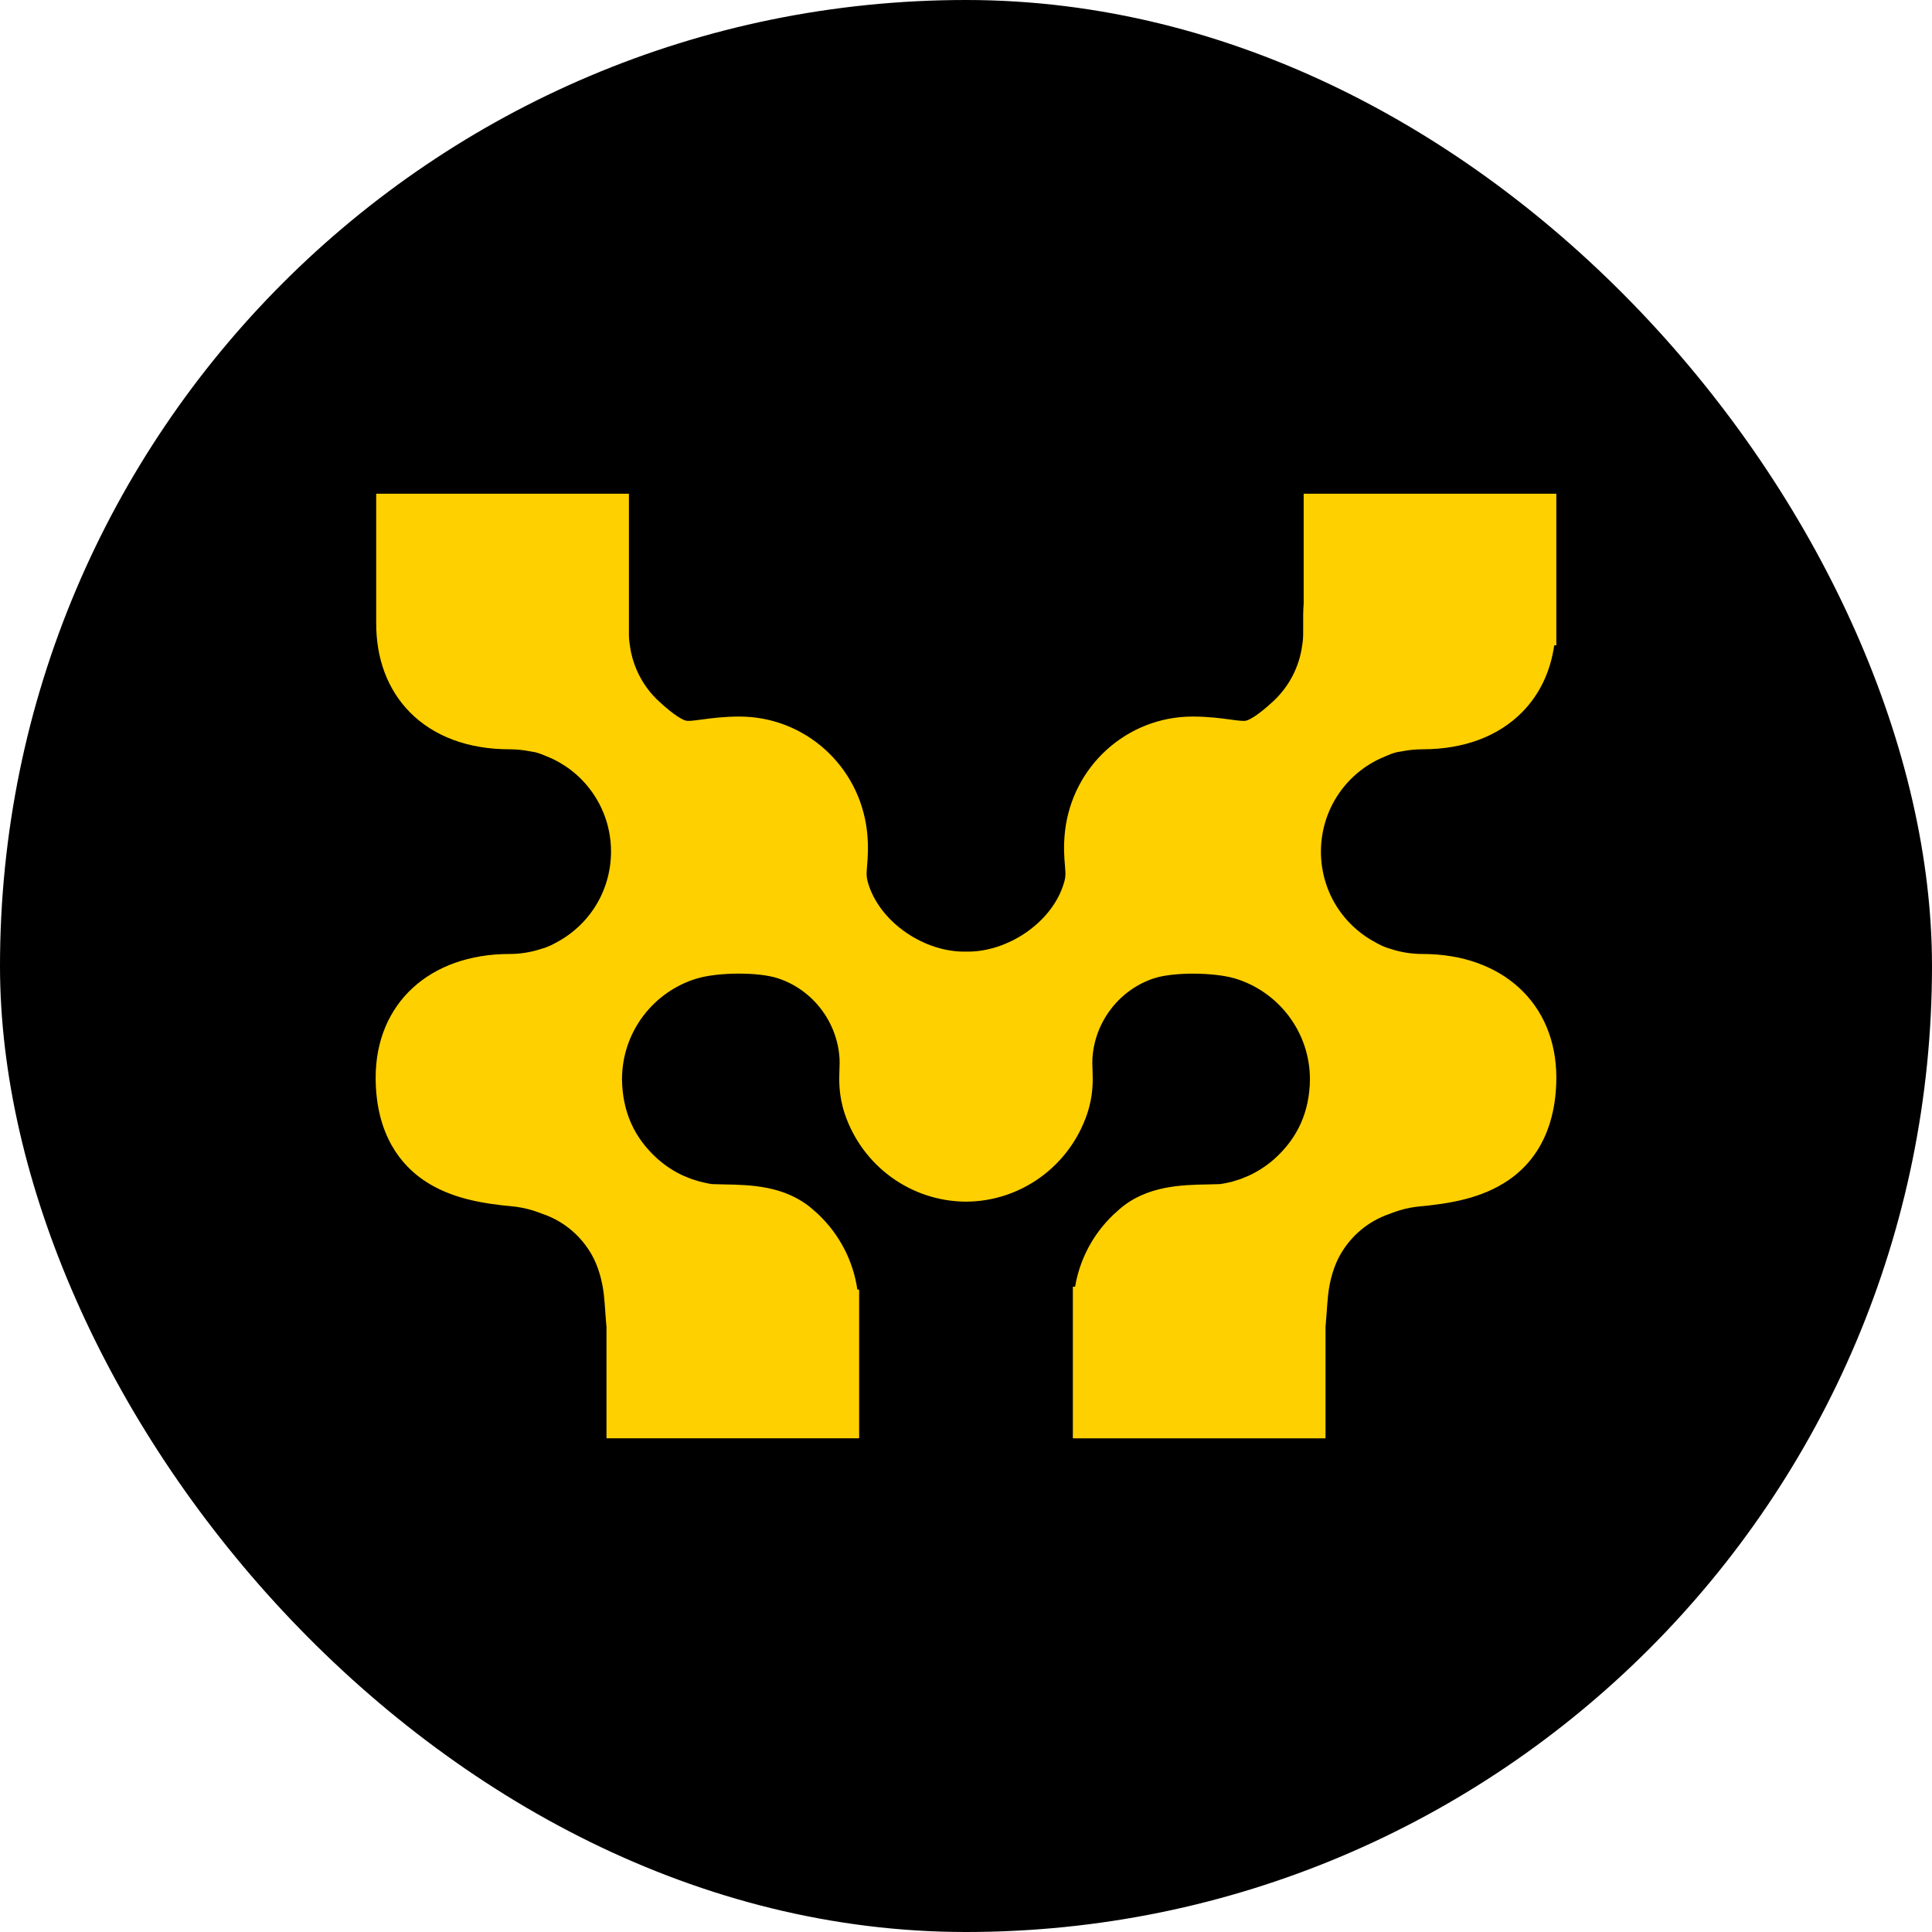 <svg width="36" height="36" viewBox="0 0 36 36" fill="none" xmlns="http://www.w3.org/2000/svg">
<g clip-path="url(#clip0_11555_204767)">
<path d="M18 36C27.942 36 36 27.942 36 18C36 8.058 27.942 0 18 0C8.058 0 0 8.058 0 18C0 27.942 8.058 36 18 36Z" fill="black"/>
<path d="M25.811 14.094L25.843 14.081C25.938 14.04 26.008 14.017 26.064 14.01L26.124 14C26.248 13.975 26.376 13.962 26.505 13.962C27.275 13.962 27.919 13.722 28.366 13.267C28.688 12.94 28.89 12.516 28.961 12.024L29 12.025V9.2H24.292V11.244C24.281 11.391 24.282 11.526 24.283 11.646C24.284 11.778 24.285 11.903 24.269 11.997L24.264 12.027C24.211 12.426 24.018 12.797 23.721 13.071C23.417 13.351 23.274 13.413 23.228 13.426C23.18 13.44 23.112 13.433 22.914 13.406C22.743 13.383 22.509 13.352 22.223 13.352C21.003 13.352 19.98 14.273 19.844 15.496C19.814 15.774 19.831 15.981 19.844 16.133C19.858 16.302 19.862 16.352 19.803 16.52C19.688 16.85 19.441 17.156 19.11 17.382C18.778 17.607 18.397 17.732 18.035 17.732L18 17.731L17.965 17.732C17.604 17.732 17.222 17.608 16.891 17.382C16.559 17.156 16.313 16.85 16.197 16.521C16.139 16.352 16.143 16.301 16.157 16.133C16.169 15.981 16.186 15.773 16.156 15.495C16.02 14.273 14.998 13.352 13.778 13.352C13.492 13.352 13.258 13.383 13.086 13.406C12.889 13.433 12.82 13.439 12.773 13.426C12.726 13.412 12.584 13.351 12.28 13.07C11.983 12.797 11.79 12.426 11.737 12.027L11.732 11.997C11.725 11.951 11.721 11.898 11.719 11.841V9.2H7.01V11.594C7.005 12.269 7.221 12.847 7.634 13.268C8.08 13.722 8.724 13.962 9.495 13.962C9.623 13.962 9.751 13.975 9.876 14L9.936 14.01C9.991 14.018 10.061 14.04 10.157 14.081L10.189 14.094C10.508 14.221 10.787 14.434 10.997 14.711C11.514 15.39 11.515 16.34 11.001 17.022C10.833 17.245 10.614 17.431 10.368 17.561L10.346 17.573C10.279 17.61 10.219 17.637 10.164 17.657C10.139 17.665 10.117 17.672 10.096 17.678L10.073 17.685C9.887 17.745 9.693 17.776 9.495 17.776C8.003 17.776 7 18.701 7 20.079C7 21.154 7.486 21.713 7.894 21.991C8.392 22.331 8.992 22.428 9.566 22.481L9.606 22.485C9.759 22.506 9.887 22.537 10.035 22.591L10.106 22.618L10.118 22.622C10.505 22.756 10.829 23.028 11.031 23.389C11.145 23.593 11.224 23.861 11.254 24.141C11.265 24.252 11.273 24.359 11.28 24.465C11.286 24.545 11.292 24.635 11.301 24.726V26.8H16.009V24.03L15.976 24.03C15.898 23.497 15.647 23.009 15.251 22.63C15.216 22.597 15.183 22.569 15.157 22.547L15.142 22.533C14.635 22.09 13.976 22.078 13.495 22.07H13.49C13.409 22.068 13.333 22.067 13.266 22.064L13.193 22.052L13.039 22.017L12.893 21.972L12.736 21.909C12.571 21.834 12.417 21.735 12.281 21.618L12.25 21.592C11.815 21.199 11.599 20.715 11.59 20.112C11.591 19.681 11.728 19.273 11.985 18.931C12.236 18.598 12.591 18.35 12.986 18.233C13.385 18.114 14.13 18.111 14.489 18.227C15.143 18.438 15.607 19.044 15.644 19.734C15.647 19.791 15.645 19.851 15.642 19.921C15.635 20.124 15.624 20.401 15.74 20.752C16.069 21.729 16.976 22.387 18.001 22.391C19.023 22.387 19.93 21.728 20.259 20.751C20.375 20.402 20.365 20.124 20.357 19.921C20.355 19.851 20.352 19.791 20.355 19.735C20.392 19.044 20.856 18.438 21.511 18.227C21.87 18.112 22.614 18.115 23.014 18.233C23.408 18.351 23.764 18.599 24.014 18.932C24.271 19.274 24.408 19.682 24.409 20.113C24.401 20.715 24.184 21.2 23.749 21.593L23.721 21.617C23.582 21.736 23.428 21.834 23.264 21.909L23.107 21.973L22.961 22.018L22.834 22.047L22.734 22.064C22.667 22.067 22.59 22.069 22.51 22.07H22.505C22.023 22.079 21.365 22.091 20.859 22.532L20.842 22.548C20.816 22.57 20.784 22.598 20.748 22.632C20.366 22.997 20.119 23.465 20.033 23.976H19.991V26.801H24.699V24.727C24.707 24.636 24.714 24.546 24.72 24.465C24.727 24.361 24.735 24.254 24.746 24.143C24.775 23.861 24.854 23.594 24.968 23.39C25.17 23.029 25.494 22.757 25.881 22.623L25.965 22.591C26.112 22.538 26.241 22.506 26.394 22.486L26.433 22.482C27.008 22.429 27.608 22.332 28.106 21.992C28.845 21.487 29 20.673 29 20.08C29 18.702 27.997 17.776 26.505 17.776C26.307 17.776 26.113 17.746 25.927 17.686L25.904 17.679C25.883 17.673 25.861 17.666 25.838 17.658C25.781 17.638 25.721 17.611 25.652 17.573L25.632 17.561C25.386 17.432 25.167 17.246 24.998 17.022C24.484 16.341 24.486 15.391 25.002 14.711C25.212 14.435 25.492 14.222 25.811 14.095V14.094Z" fill="#FFD000"/>
</g>
<defs>
<clipPath id="clip0_11555_204767">
<rect width="36" height="36" rx="18" fill="white"/>
</clipPath>
</defs>
</svg>
